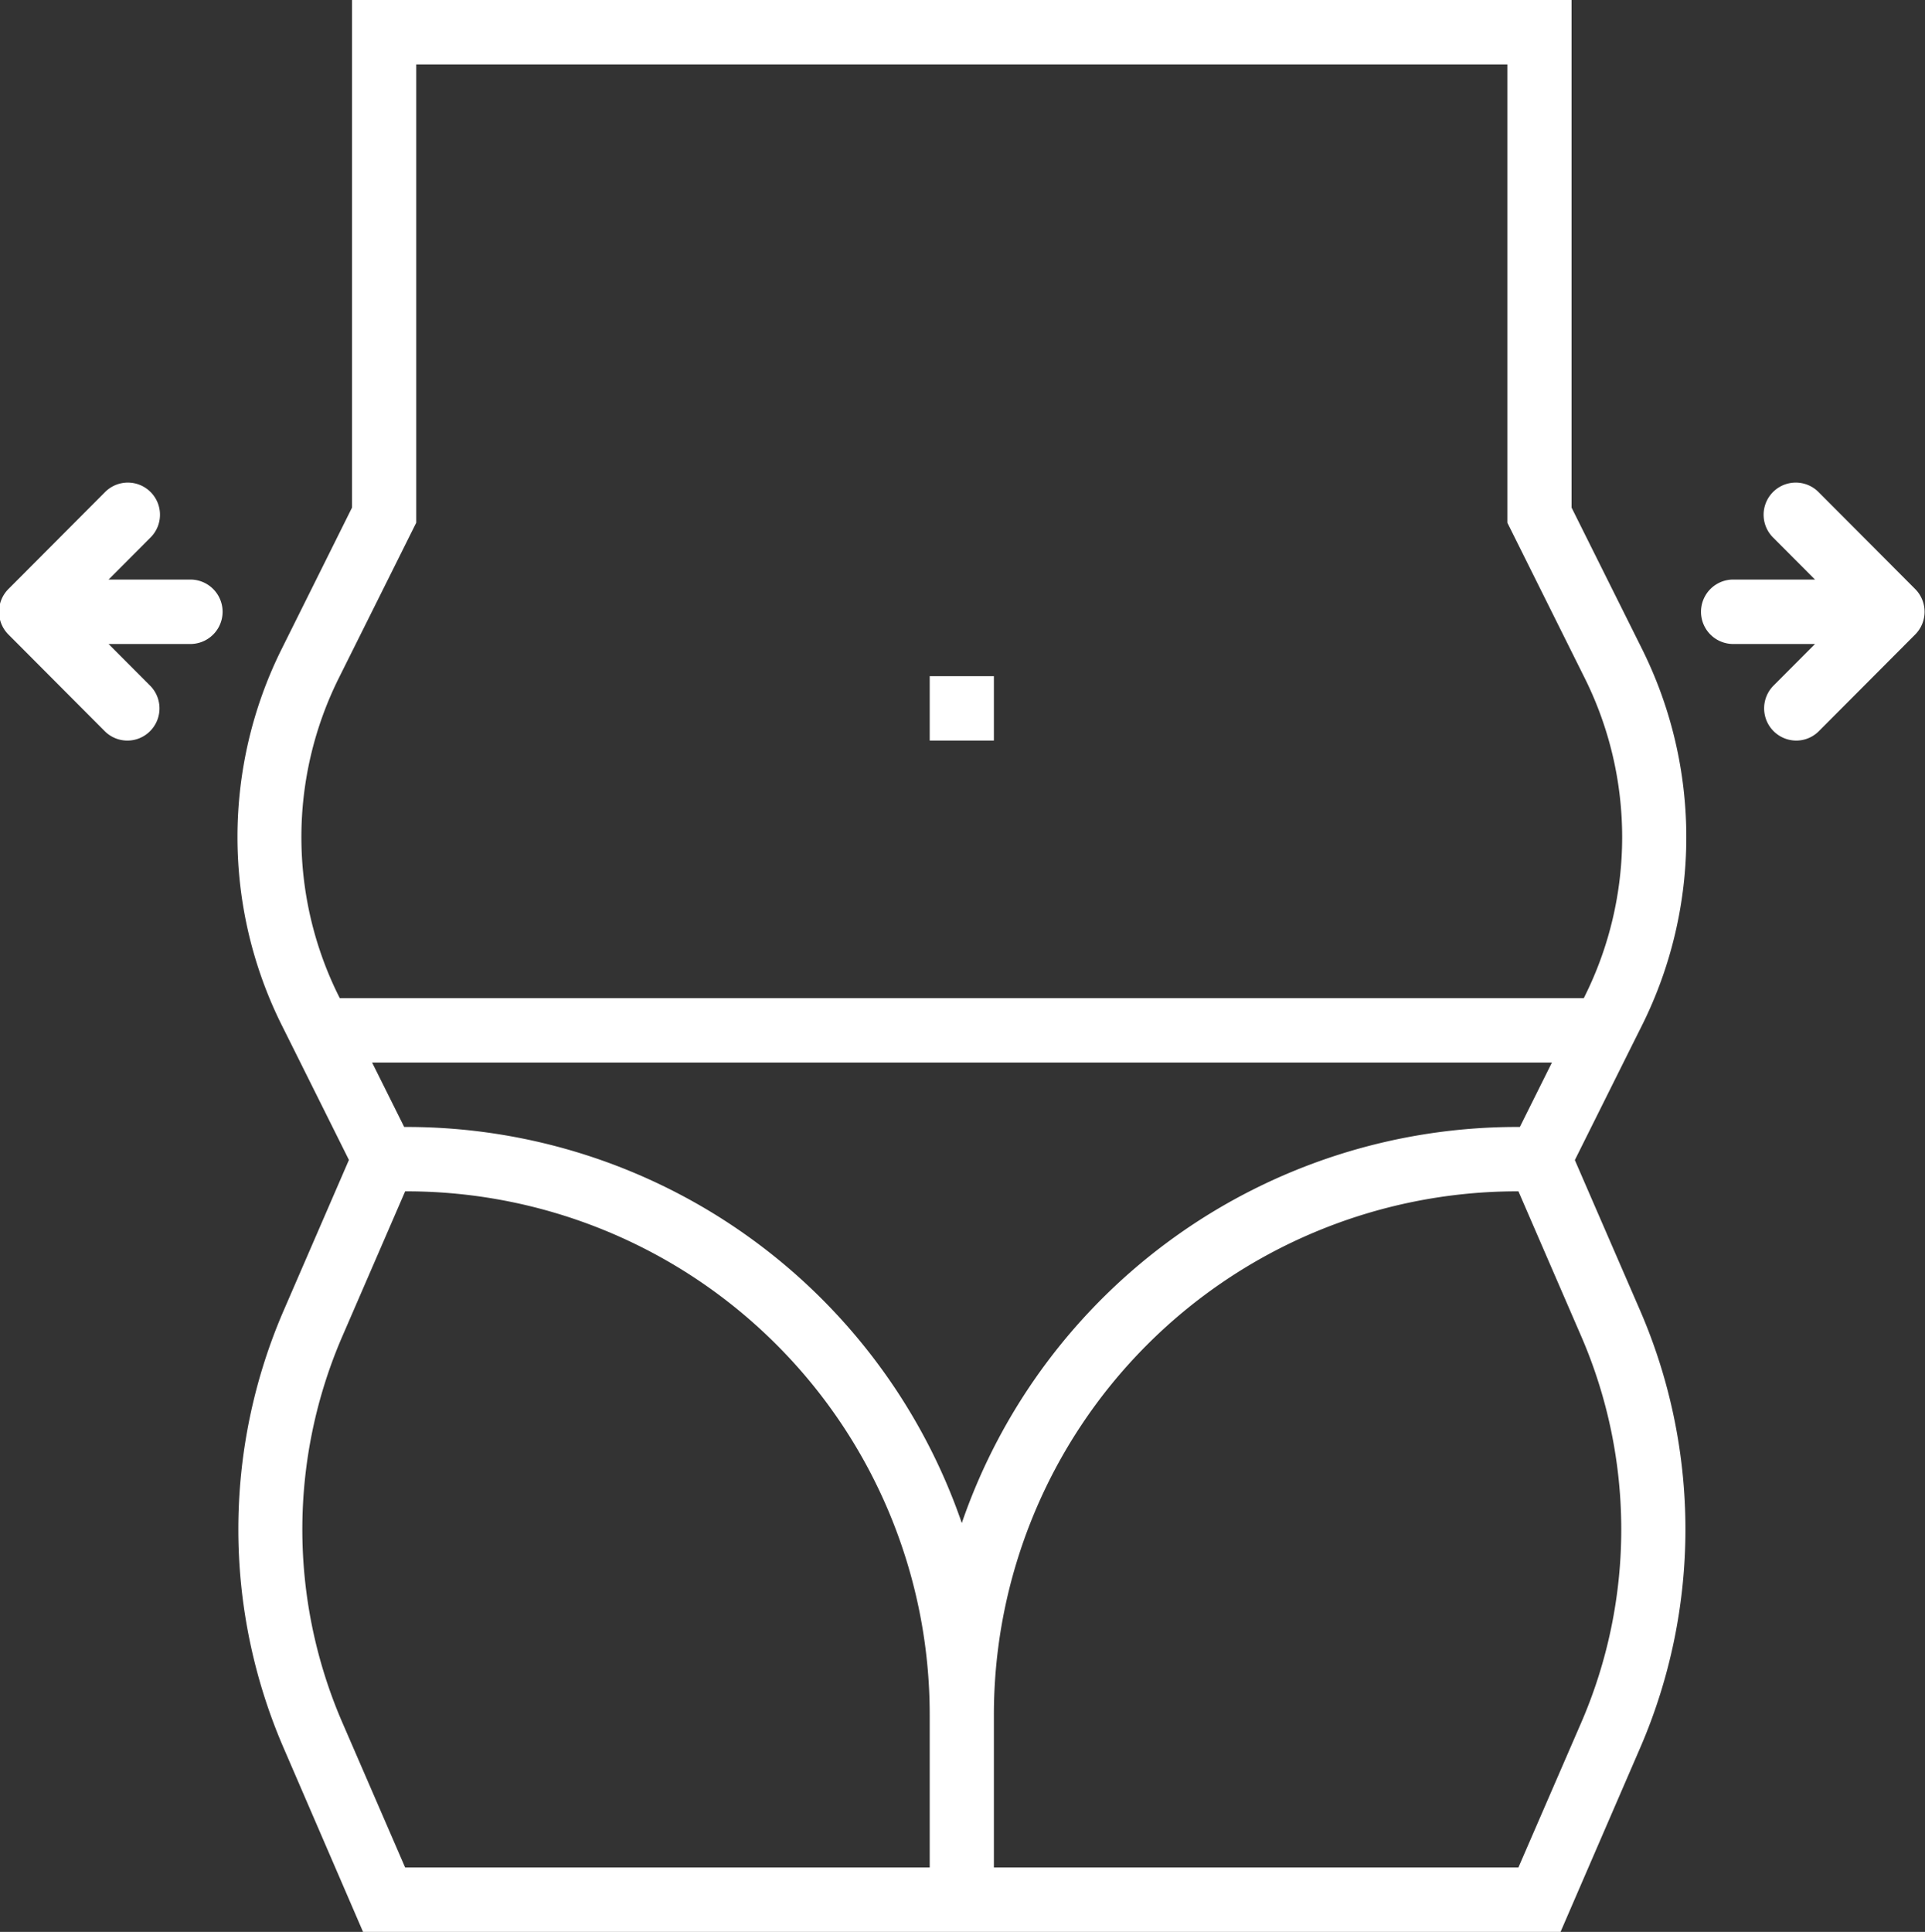 <svg xmlns="http://www.w3.org/2000/svg" width="43.844" height="44" viewBox="0 0 43.844 44">
  <rect x="0" y="0" width="43.844" height="44" fill="#333333" stroke="none"/>
<defs>
    <style>
      .cls-1 {
        fill: #fff;
        fill-rule: evenodd;
      }
    </style>
  </defs>
  <path id="Forma_1" data-name="Forma 1" class="cls-1" d="M697.963,167.421l1.309-2.627,0.232-.464a9.61,9.61,0,0,0,0-8.527l-1.616-3.243V141H670.112v11.56L668.5,155.8a9.608,9.608,0,0,0,0,8.526l0.232,0.465,1.309,2.627-1.491,3.441a12.538,12.538,0,0,0,0,9.942L670.363,185h27.274l1.817-4.2a12.538,12.538,0,0,0,0-9.942Zm-28.13-3.688-0.03-.059a8.127,8.127,0,0,1,0-7.215l1.771-3.553V142.467h24.852v10.439l1.77,3.554a8.125,8.125,0,0,1,0,7.214l-0.029.059H669.833Zm13.436,19.8H671.322l-1.436-3.314a11.069,11.069,0,0,1,0-8.772l1.436-3.314h0.062a11.918,11.918,0,0,1,11.885,11.927v3.473Zm-11.885-16.866H671.3l-0.731-1.467h26.872l-0.731,1.467h-0.088A13.367,13.367,0,0,0,684,175.688,13.37,13.37,0,0,0,671.384,166.667Zm26.73,13.553-1.437,3.313H684.731v-3.474a11.923,11.923,0,0,1,11.886-11.926h0.061l1.436,3.314A11.072,11.072,0,0,1,698.114,180.22ZM683.269,156.4h1.462v1.467h-1.462V156.4Zm-16.812-2.2h-1.89l0.945-.948a0.732,0.732,0,1,0-1.033-1.037l-2.193,2.2a0.734,0.734,0,0,0,0,1.037l2.193,2.2a0.728,0.728,0,0,0,1.033,0,0.734,0.734,0,0,0,0-1.037l-0.945-.948h1.89A0.734,0.734,0,0,0,666.457,154.2Zm39.257,0.215-2.193-2.2a0.732,0.732,0,1,0-1.033,1.037l0.945,0.948h-1.89a0.734,0.734,0,0,0,0,1.467h1.89l-0.945.948a0.734,0.734,0,0,0,.517,1.252,0.725,0.725,0,0,0,.516-0.215l2.193-2.2A0.734,0.734,0,0,0,705.714,154.415Z" transform="translate(-662.094 -141)"/>
</svg>
